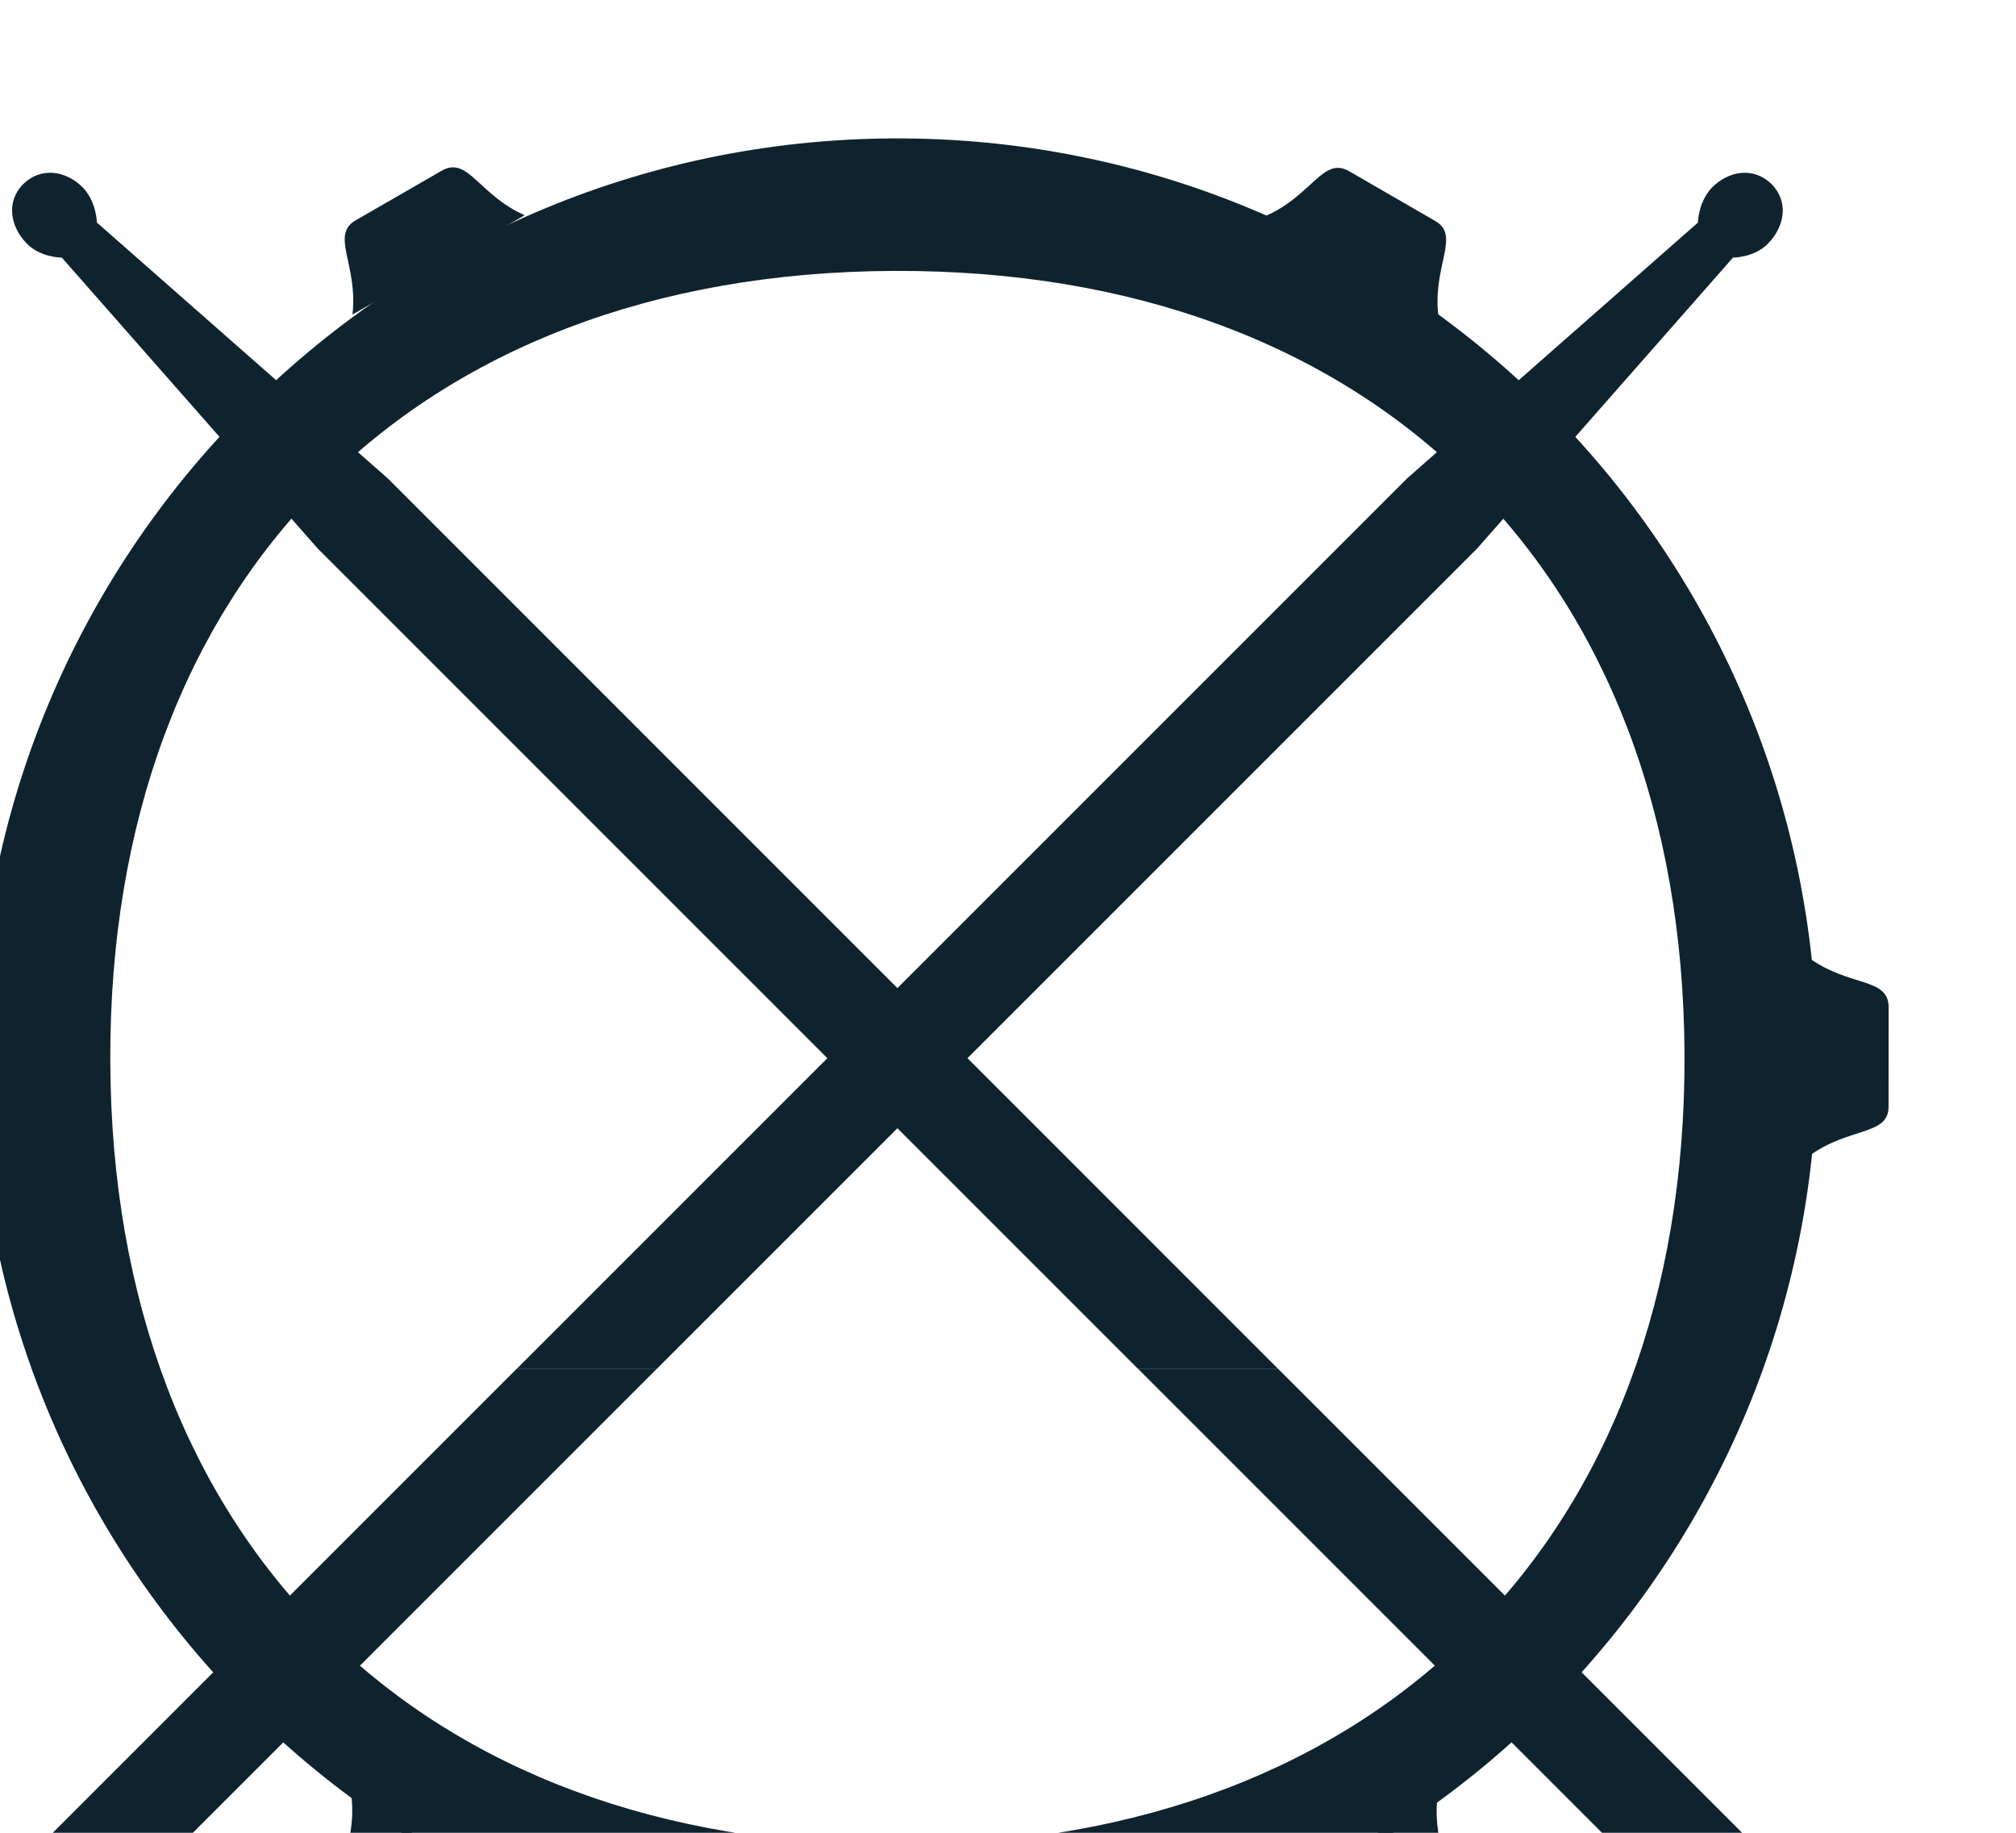 <?xml version="1.0" encoding="UTF-8" standalone="no"?>

<svg
   xmlns:svg="http://www.w3.org/2000/svg"
   xmlns="http://www.w3.org/2000/svg"
   viewBox="0 0 5.5 5"
   version="1.1">
   <g transform="translate(-217.863,-121.387)">
      <g transform="matrix(1.067,0,0,1.067,-518.828,1118.469)">
         <g style="fill:#0e232e" transform="matrix(0.08,0,0,0.08,687.788,-935.514)">
            <g transform="matrix(0.275,0.159,-0.159,0.275,78.083,-89.52)" style="fill:#0e232e">
               <path
                  d="m 160,305.435 c 2.994,-4.106 1.944,-8.054 5,-8.054 h 10 c 2.948,0 1.993,3.967 5,8.057 z"
                  style="fill:#0e232e;fill-opacity:1;fill-rule:evenodd;stroke:none;stroke-width:1px;stroke-linecap:butt;stroke-linejoin:miter;stroke-opacity:1" />
               <path
                  style="fill:#0e232e;fill-opacity:1;fill-rule:evenodd;stroke:none;stroke-width:1px;stroke-linecap:butt;stroke-linejoin:miter;stroke-opacity:1"
                  d="m 160,489.283 c 2.994,4.106 1.944,8.054 5,8.054 h 10 c 2.948,0 1.993,-3.967 5,-8.057 z" />
               <path
                  style="fill:#0e232e;fill-opacity:1;fill-rule:evenodd;stroke:none;stroke-width:1px;stroke-linecap:butt;stroke-linejoin:miter;stroke-opacity:1"
                  d="m 244.608,342.737 c 5.053,0.541 7.947,-2.344 9.475,0.303 l 5,8.66 c 1.474,2.553 -2.439,3.71 -4.477,8.358 z" />
               <path
                  d="m 85.392,434.661 c -2.058,4.646 -6.003,5.711 -4.475,8.357 l 5,8.66 c 1.474,2.553 4.432,-0.257 9.477,0.302 z"
                  style="fill:#0e232e;fill-opacity:1;fill-rule:evenodd;stroke:none;stroke-width:1px;stroke-linecap:butt;stroke-linejoin:miter;stroke-opacity:1" />
               <path
                  d="m 254.608,434.664 c 2.058,4.646 6.003,5.711 4.475,8.357 l -5,8.66 c -1.474,2.553 -4.432,-0.257 -9.477,0.302 z"
                  style="fill:#0e232e;fill-opacity:1;fill-rule:evenodd;stroke:none;stroke-width:1px;stroke-linecap:butt;stroke-linejoin:miter;stroke-opacity:1" />
               <path
                  style="fill:#0e232e;fill-opacity:1;fill-rule:evenodd;stroke:none;stroke-width:1px;stroke-linecap:butt;stroke-linejoin:miter;stroke-opacity:1"
                  d="m 95.392,342.74 c -5.053,0.541 -7.947,-2.344 -9.475,0.303 l -5,8.66 c -1.474,2.553 2.439,3.71 4.477,8.358 z" />
            </g>
            <path
               d="m 61.603,17.444 c -16.219,0.071 -29.328,13.291 -29.263,29.509 0.065,16.219 13.279,29.332 29.498,29.274 16.219,-0.058 29.338,-13.267 29.287,-29.486 -6.6e-5,-0.008 -2.42e-4,-0.015 -5.29e-4,-0.023 1.17e-4,-0.008 1.17e-4,-0.016 0,-0.024 C 91.046,30.477 77.822,17.373 61.603,17.444 Z m 0.007,4.235 c 15.36,-0.067 25.206,9.664 25.279,25.024 9.8e-5,0.006 3.99e-4,0.036 5.29e-4,0.044 0.049,15.36 -9.697,25.191 -25.057,25.246 -15.36,0.055 -25.196,-9.686 -25.257,-25.046 -0.061,-15.36 9.675,-25.201 25.035,-25.268 z"
               style="color:#000000;font-style:normal;font-variant:normal;font-weight:normal;font-stretch:normal;font-size:medium;line-height:normal;font-family:sans-serif;text-indent:0;text-align:start;text-decoration:none;text-decoration-line:none;text-decoration-style:solid;text-decoration-color:#000000;letter-spacing:normal;word-spacing:normal;text-transform:none;writing-mode:lr-tb;direction:ltr;baseline-shift:baseline;text-anchor:start;white-space:normal;clip-rule:nonzero;display:inline;overflow:visible;visibility:visible;opacity:1;isolation:auto;mix-blend-mode:normal;color-interpolation:sRGB;color-interpolation-filters:linearRGB;solid-color:#000000;solid-opacity:1;fill:#0e232e;fill-opacity:1;fill-rule:nonzero;stroke:none;stroke-width:1.411;stroke-linecap:round;stroke-linejoin:round;stroke-miterlimit:4;stroke-dasharray:none;stroke-dashoffset:0;stroke-opacity:1;color-rendering:auto;image-rendering:auto;shape-rendering:auto;text-rendering:auto;enable-background:accumulate" />
            <path
               d="m 34.749,18.546 c -0.337,-0.027 -0.675,0.083 -0.954,0.356 -0.558,0.558 -0.422,1.357 0.112,1.903 0.444,0.455 1.119,0.448 1.119,0.448 l 8.176,9.295 26.216,26.216 h 4.477 L 45.442,28.308 36.146,20.132 c 0,0 -0.004,-0.652 -0.448,-1.119 -0.276,-0.276 -0.612,-0.441 -0.949,-0.468 z"
               style="fill:#0e232e;fill-opacity:1;fill-rule:evenodd;stroke:none;stroke-width:0.282px;stroke-linecap:butt;stroke-linejoin:miter;stroke-opacity:1" />
            <path
               d="m 88.716,18.546 c -0.337,0.027 -0.673,0.192 -0.949,0.468 -0.444,0.466 -0.448,1.119 -0.448,1.119 l -9.295,8.176 -28.454,28.455 h 4.477 l 26.216,-26.216 8.176,-9.295 c 0,0 0.675,0.007 1.119,-0.448 0.535,-0.546 0.67,-1.345 0.112,-1.903 -0.279,-0.273 -0.617,-0.383 -0.954,-0.356 z"
               style="fill:#0e232e;fill-opacity:1;fill-rule:evenodd;stroke:none;stroke-width:0.282px;stroke-linecap:butt;stroke-linejoin:miter;stroke-opacity:1" />
            <path
               d="M 73.896,56.763 H 69.419 L 87.187,74.531 c 1.682,1.682 3.936,-0.541 2.239,-2.239 z"
               style="fill:#0e232e;fill-opacity:1;fill-rule:evenodd;stroke:none;stroke-width:0.282px;stroke-linecap:butt;stroke-linejoin:miter;stroke-opacity:1" />
            <path
               d="M 49.569,56.763 34.04,72.293 c -1.698,1.697 0.557,3.921 2.239,2.239 L 54.046,56.763 Z"
               style="fill:#0e232e;fill-opacity:1;fill-rule:evenodd;stroke:none;stroke-width:0.282px;stroke-linecap:butt;stroke-linejoin:miter;stroke-opacity:1" />
         </g>
      </g>
   </g>
</svg>